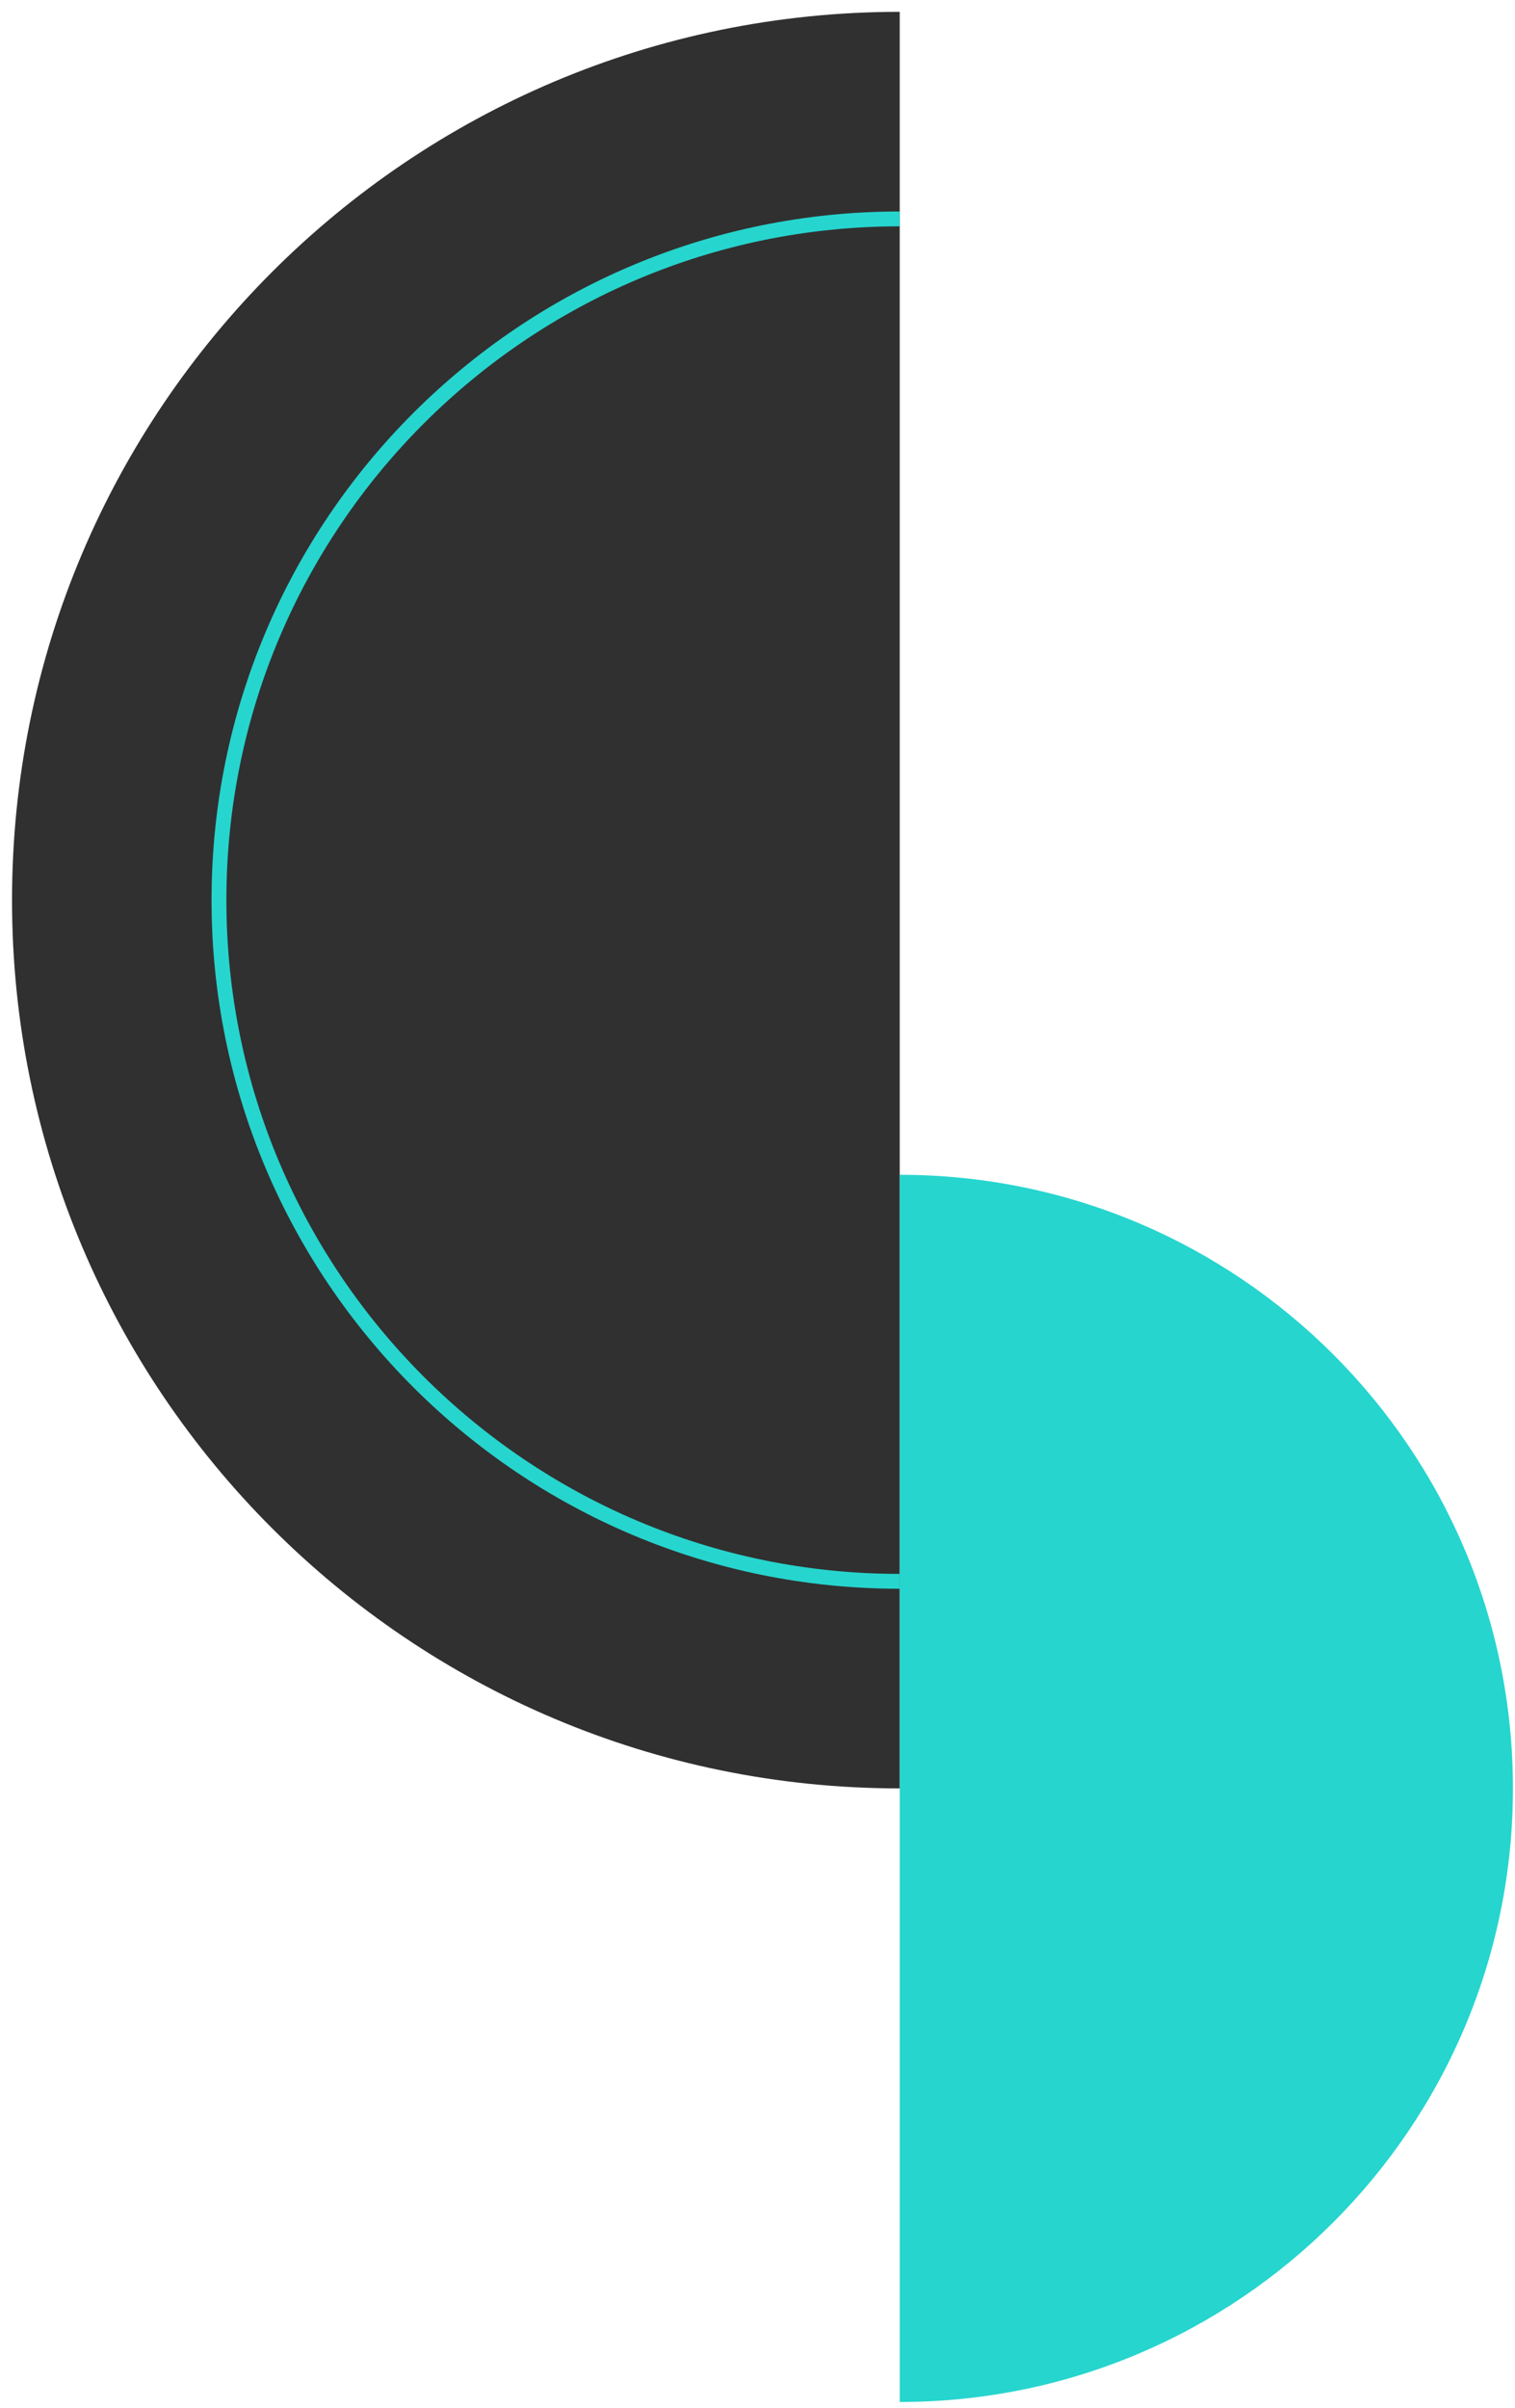 <svg width="102" height="162" viewBox="0 0 102 162" fill="none" xmlns="http://www.w3.org/2000/svg">
<path fill-rule="evenodd" clip-rule="evenodd" d="M60.576 0.796C27.568 0.796 0.81 27.554 0.81 60.562C0.81 93.57 27.568 120.328 60.576 120.328V0.796Z" fill="#303030"/>
<path d="M60.576 14.729C35.263 14.729 14.742 35.249 14.742 60.562C14.742 85.875 35.263 106.396 60.576 106.396" stroke="#26D5CE"/>
<path fill-rule="evenodd" clip-rule="evenodd" d="M60.576 161.612C83.377 161.612 101.861 143.129 101.861 120.328C101.861 97.527 83.377 79.043 60.576 79.043L60.576 161.612Z" fill="#26D5CE"/>
</svg>
